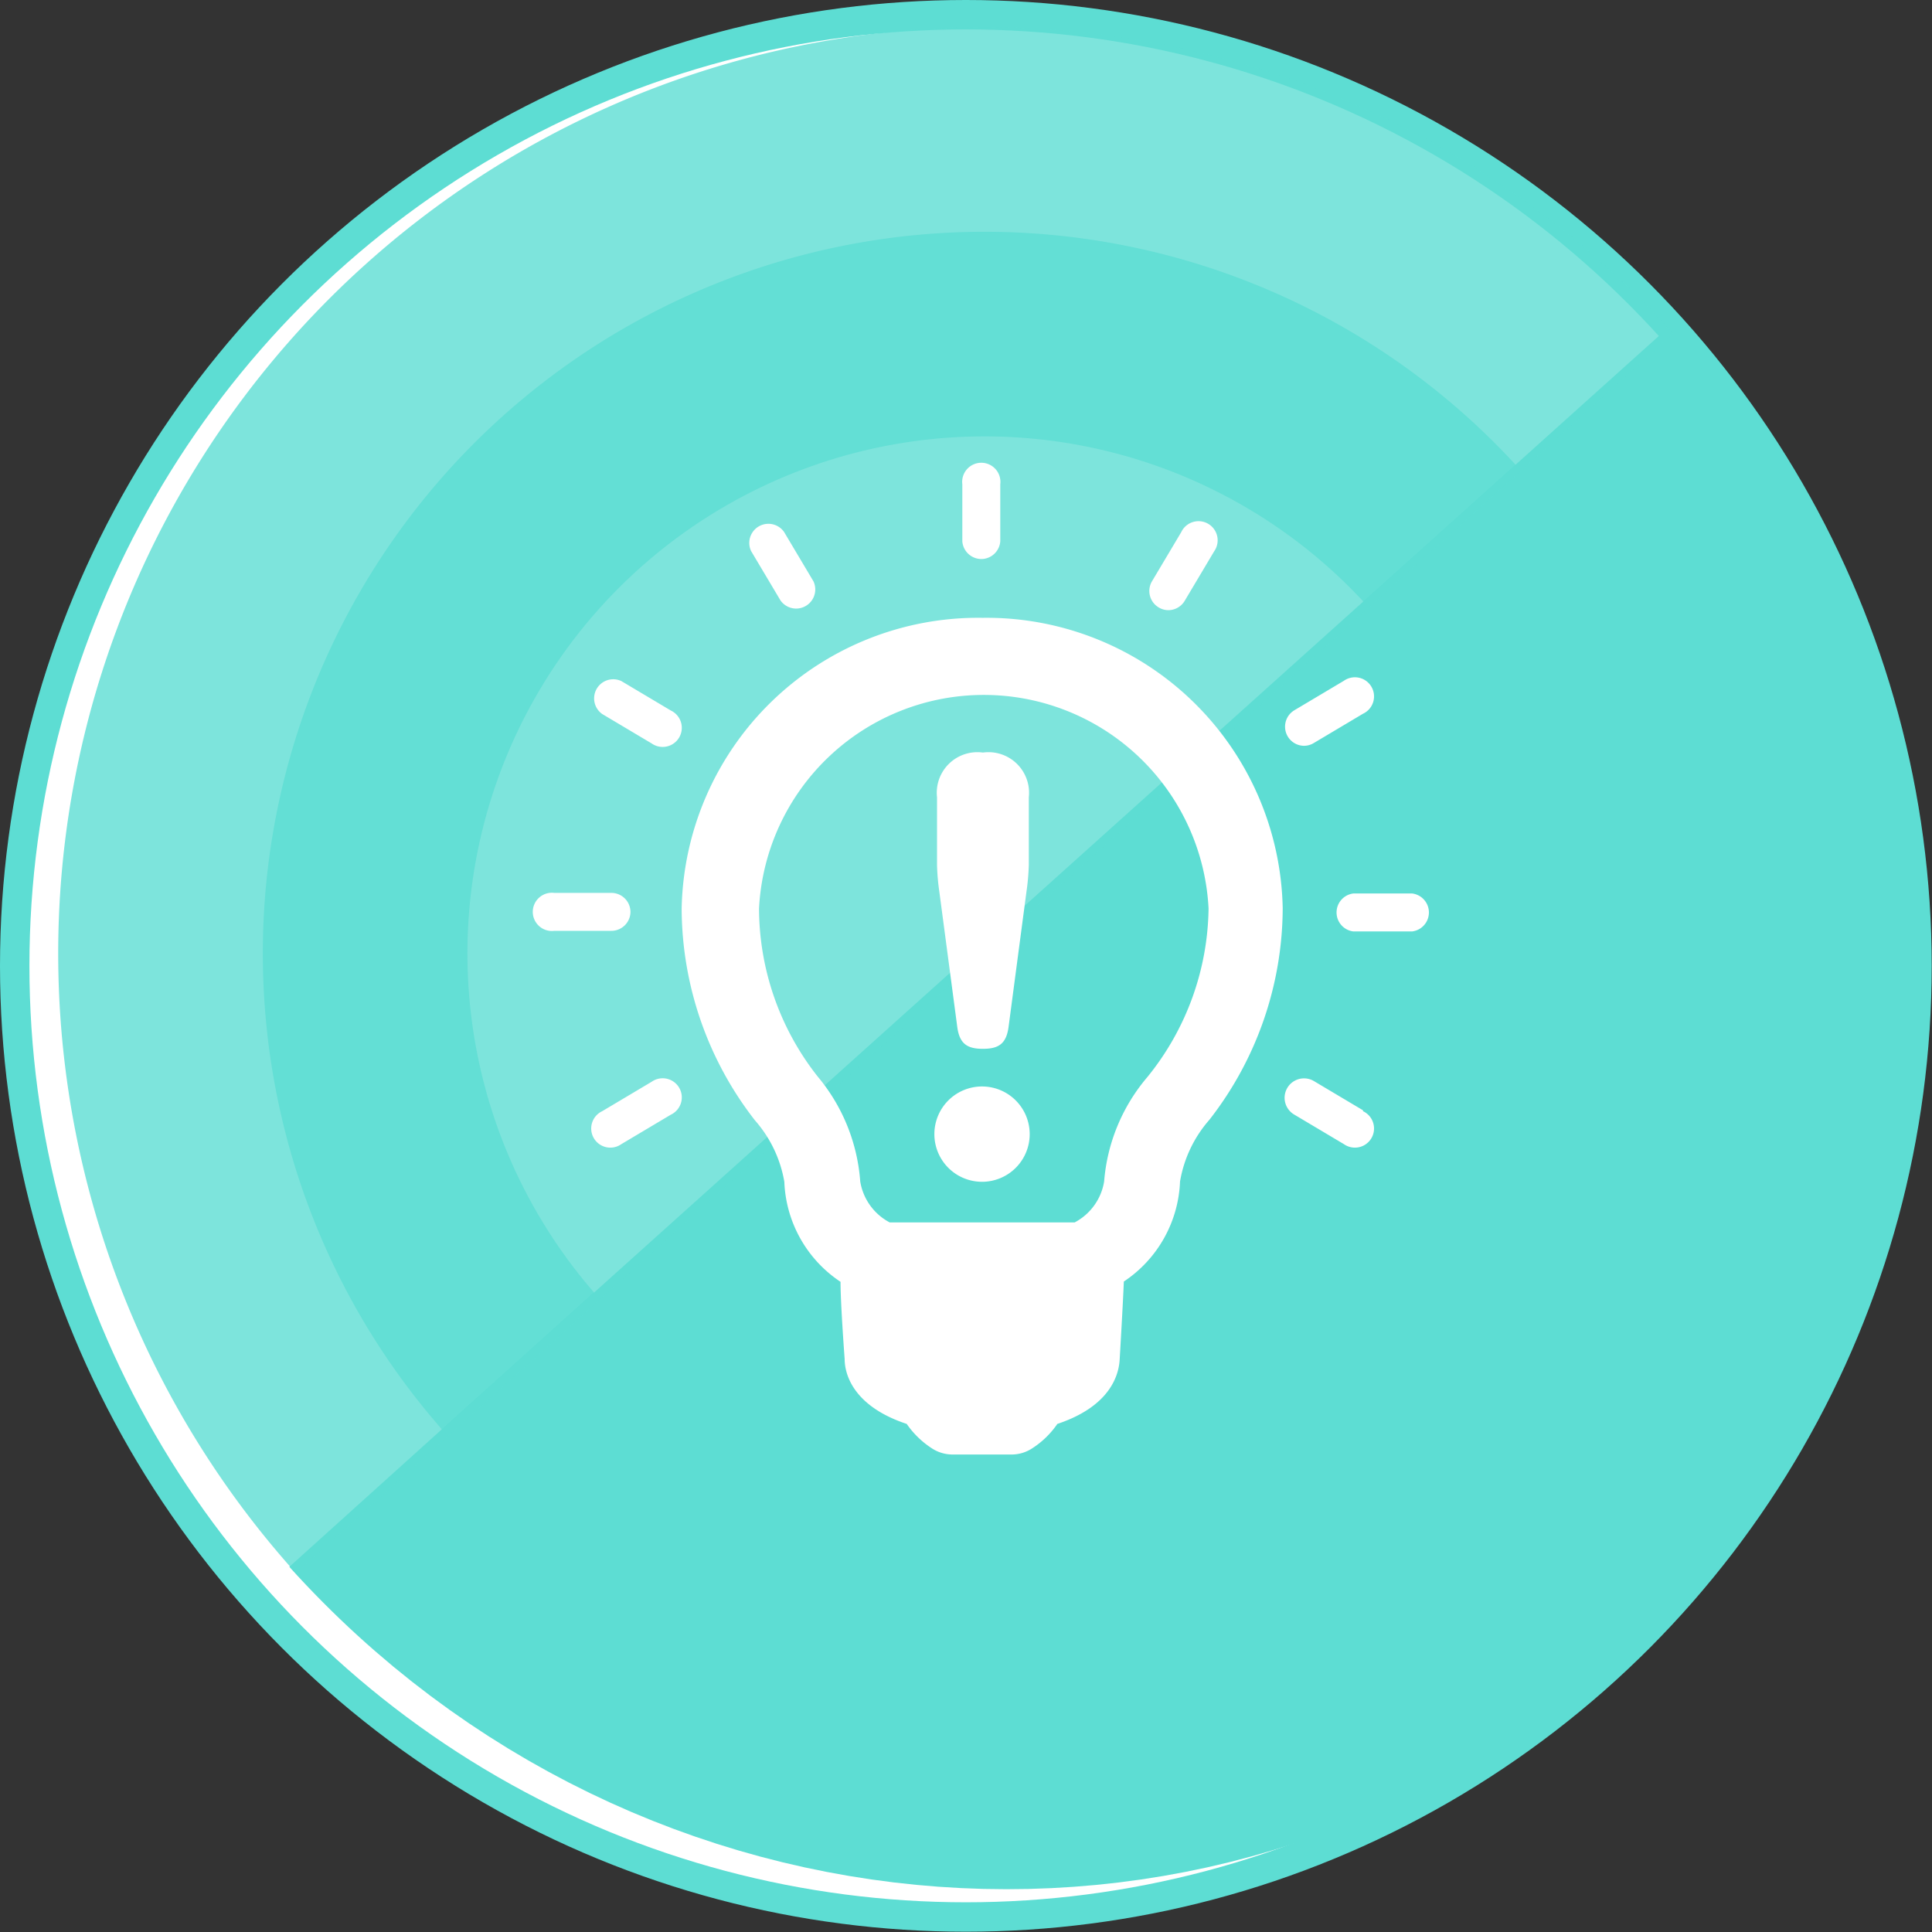 <svg xmlns="http://www.w3.org/2000/svg" viewBox="0 0 65.67 65.67"><rect x="0" y="0" width="65.67" height="65.67" fill="#333333" stroke="none"/><defs><style>.cls-1,.cls-4{fill:#fff;}.cls-1,.cls-2,.cls-3{stroke:#5dddd3;stroke-miterlimit:10;}.cls-2,.cls-3{fill:#5dddd3;stroke-width:13.91px;}.cls-3{opacity:0.8;}</style></defs><title>icon-003</title><g id="Слой_2" data-name="Слой 2"><g id="Layer_5" data-name="Layer 5"><circle class="cls-1" cx="32.83" cy="32.83" r="32.33"/><path class="cls-2" d="M51.5,15.81c9.4,10.46,8.86,26.28-1.21,35.34S24.43,59.06,15,48.6"/><path class="cls-3" d="M15.23,48.82A24.53,24.53,0,1,1,51.7,16"/><g id="Layer_1" data-name="Layer 1"><path class="cls-4" d="M33.4,21a10.08,10.08,0,0,0-10.23,9.89,11.77,11.77,0,0,0,2.49,7.19,4.24,4.24,0,0,1,1,2.09,4.28,4.28,0,0,0,1.91,3.4c0,.76.14,2.62.14,2.62h0c0,.53.3,1.61,2.11,2.21a3.06,3.06,0,0,0,.84.82,1.29,1.29,0,0,0,.72.22h2a1.28,1.28,0,0,0,.72-.22,3,3,0,0,0,.84-.82c1.83-.61,2.1-1.7,2.12-2.22,0,0,.11-1.85.14-2.62a4.28,4.28,0,0,0,1.91-3.4,4.25,4.25,0,0,1,1-2.1,11.75,11.75,0,0,0,2.49-7.19A10.07,10.07,0,0,0,33.4,21ZM39,36.61a6.23,6.23,0,0,0-1.47,3.55,1.92,1.92,0,0,1-1,1.39H30.24a1.92,1.92,0,0,1-1-1.39A6.26,6.26,0,0,0,27.8,36.6a9.26,9.26,0,0,1-2-5.72,7.65,7.65,0,0,1,15.28,0A9.27,9.27,0,0,1,39,36.61Z"/><path class="cls-4" d="M33.4,19A.65.65,0,0,0,34,18.4V16.46a.65.65,0,1,0-1.29,0V18.4A.65.65,0,0,0,33.4,19Z"/><path class="cls-4" d="M26.53,20.41a.65.65,0,0,0,1.12-.65l-1-1.68a.65.65,0,0,0-1.12.65Z"/><path class="cls-4" d="M22.8,24.15l-1.68-1a.65.65,0,0,0-.65,1.12l1.68,1a.65.65,0,1,0,.65-1.12Z"/><path class="cls-4" d="M21.43,31a.65.65,0,0,0-.65-.65H18.84a.65.65,0,1,0,0,1.29h1.94A.65.65,0,0,0,21.43,31Z"/><path class="cls-4" d="M22.15,36.77l-1.68,1a.65.65,0,1,0,.65,1.12l1.68-1a.65.65,0,1,0-.65-1.12Z"/><path class="cls-4" d="M46.33,37.74l-1.68-1A.65.65,0,1,0,44,37.89l1.68,1a.65.65,0,1,0,.65-1.12Z"/><path class="cls-4" d="M48,30.37H46a.65.65,0,0,0,0,1.29H48a.65.65,0,0,0,0-1.29Z"/><path class="cls-4" d="M44.33,25.35a.64.64,0,0,0,.32-.09l1.68-1a.65.65,0,1,0-.65-1.12l-1.68,1a.65.65,0,0,0,.32,1.21Z"/><path class="cls-4" d="M39.39,20.65a.64.64,0,0,0,.32.09.65.65,0,0,0,.56-.32l1-1.68a.65.65,0,1,0-1.12-.65l-1,1.68A.65.65,0,0,0,39.39,20.65Z"/><path class="cls-4" d="M32.54,34.92c.08.57.35.73.87.73s.79-.16.87-.73l.61-4.61a7.8,7.8,0,0,0,.08-.93V27.1a1.38,1.38,0,0,0-1.56-1.52,1.38,1.38,0,0,0-1.56,1.52v2.29a7.66,7.66,0,0,0,.08.93Z"/><path class="cls-4" d="M33.4,36.93A1.62,1.62,0,1,0,35,38.55,1.62,1.62,0,0,0,33.4,36.93Z"/></g></g></g></svg>
